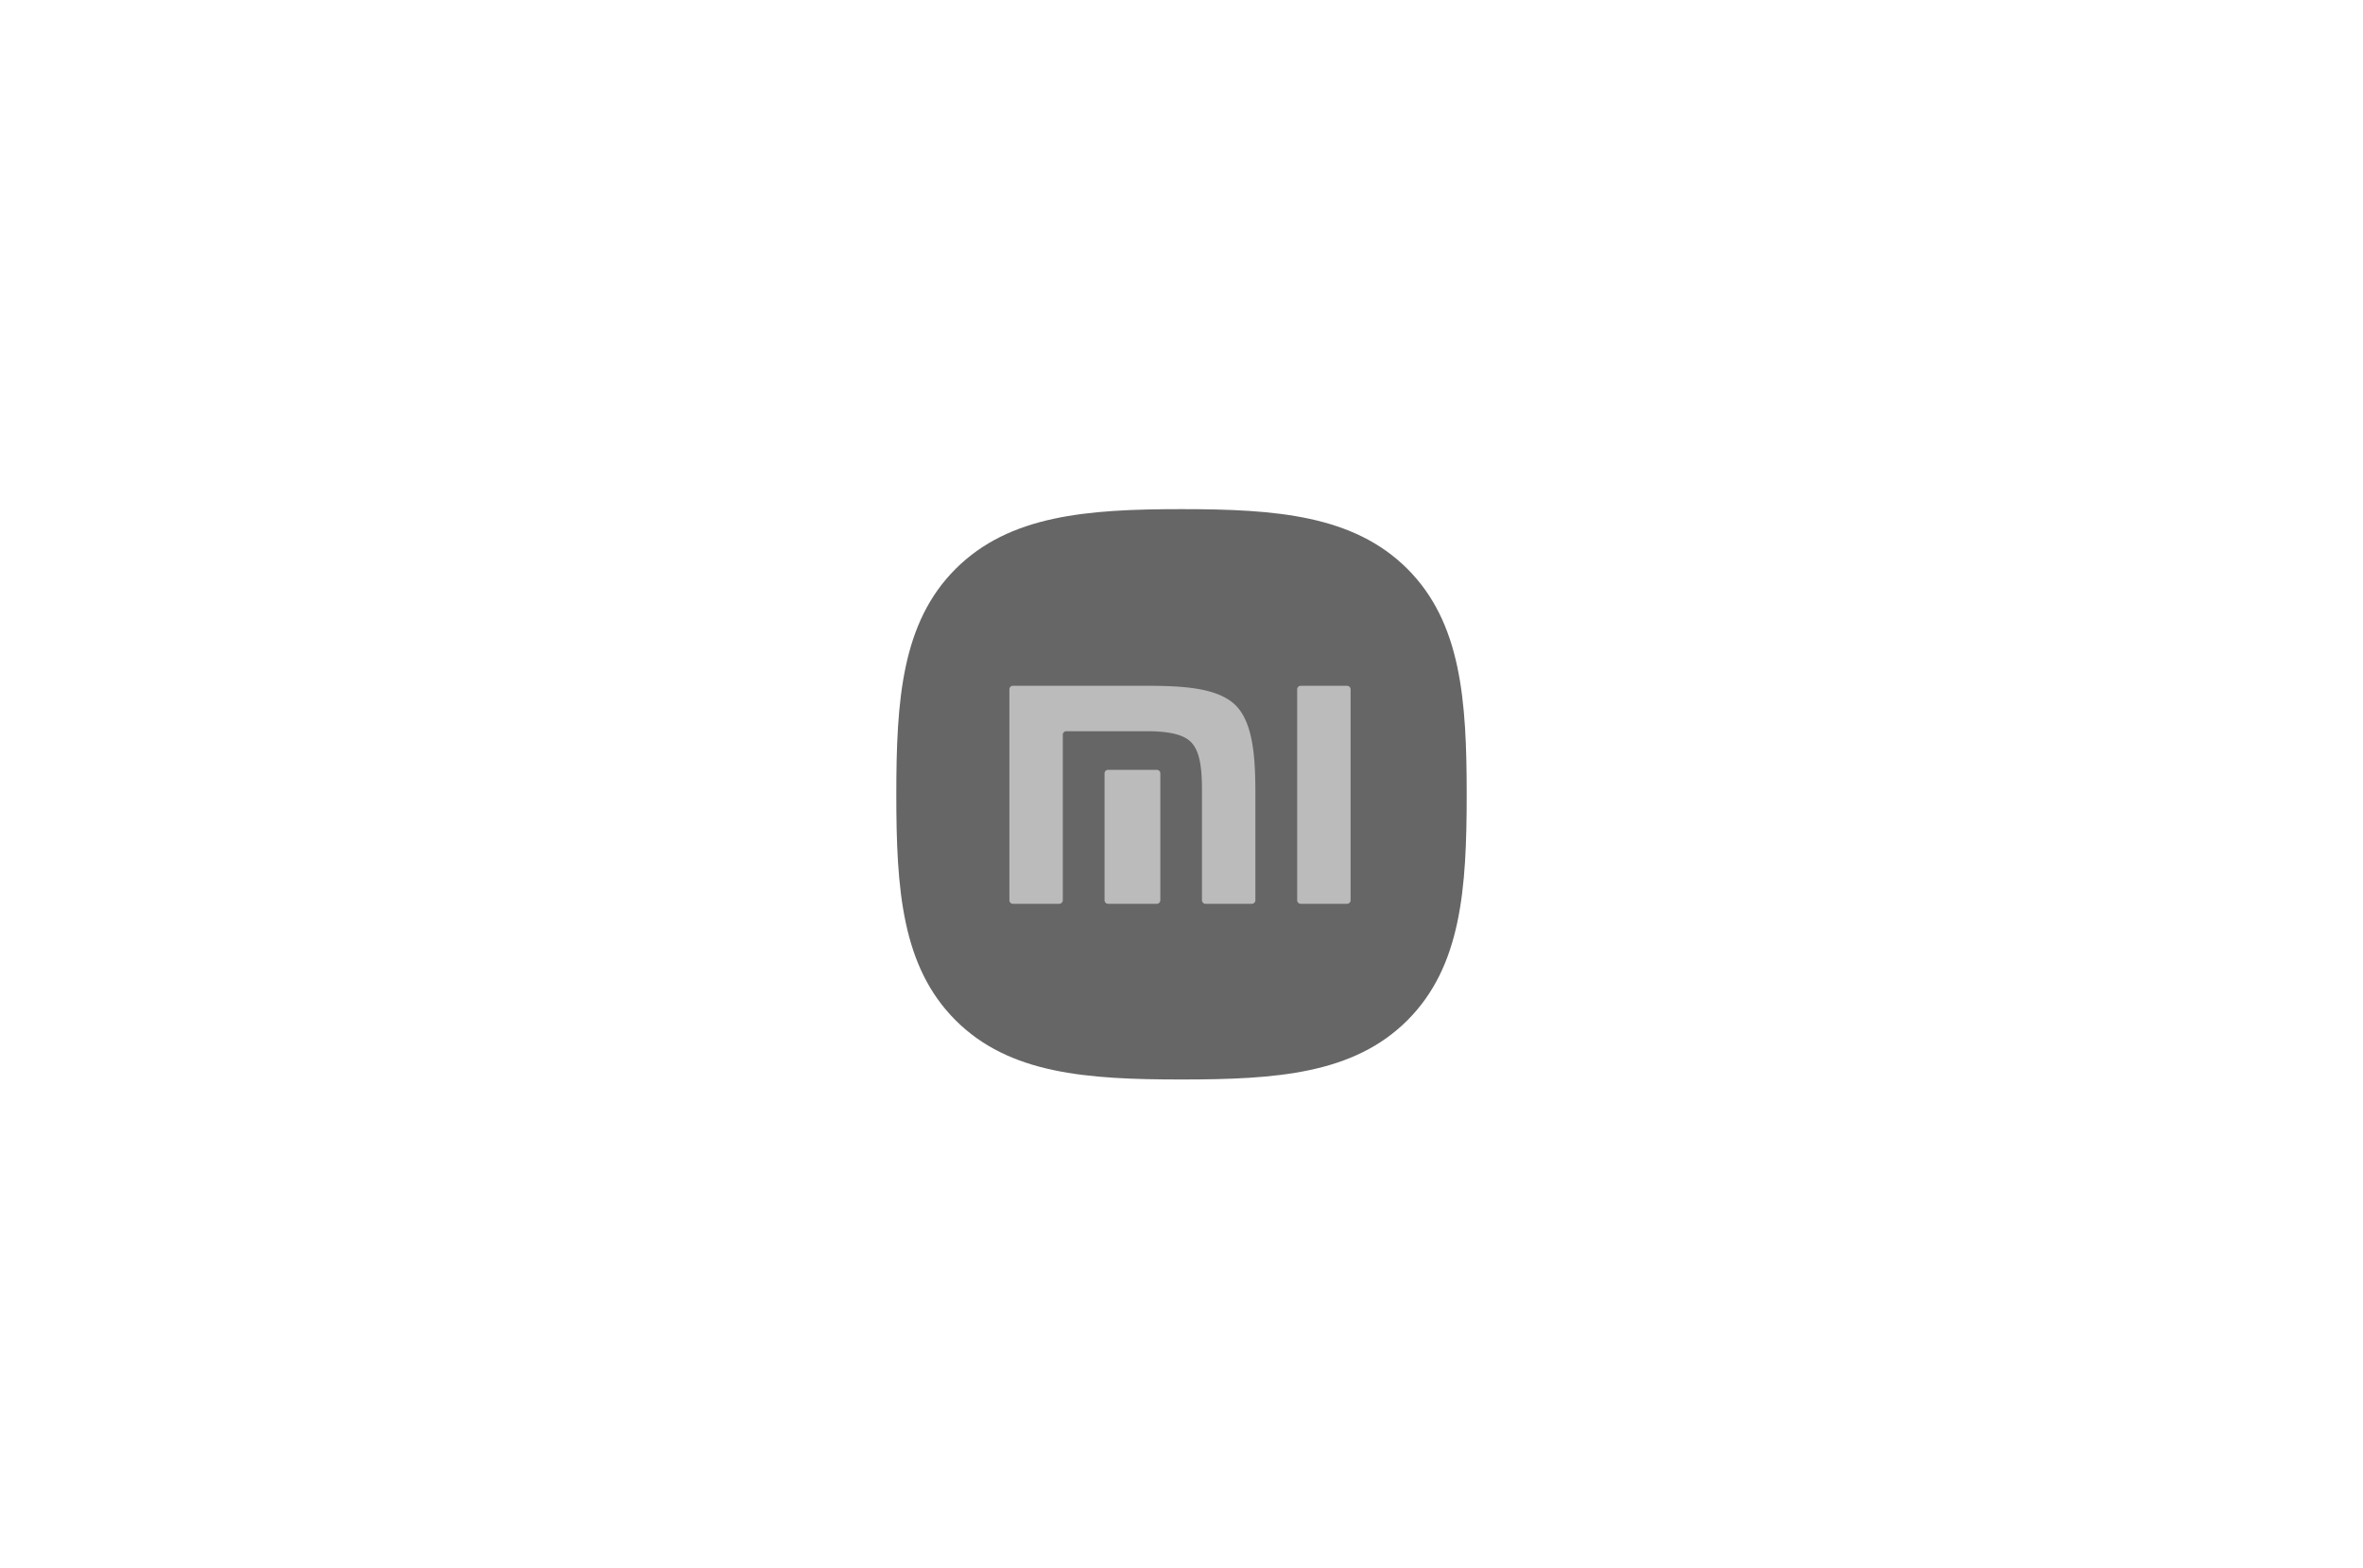 <svg width="116" height="77" viewBox="0 0 116 77" fill="none" xmlns="http://www.w3.org/2000/svg">
    <path d="M69.082 27.92C66.44 25.29 62.642 24.995 58 24.995c-4.648 0-8.452.297-11.092 2.936C44.268 30.568 44 34.366 44 39.008c0 4.643.268 8.442 2.909 11.08 2.64 2.64 6.444 2.907 11.091 2.907 4.647 0 8.45-.267 11.09-2.906 2.641-2.64 2.91-6.438 2.91-11.08 0-4.649-.272-8.45-2.918-11.089z" fill="#666"/>
    <path d="M66.125 33.668c.096 0 .176.078.176.173v10.357c0 .094-.08.172-.176.172h-2.27a.175.175 0 0 1-.176-.172V33.84c0-.096.079-.173.176-.173h2.27zm-9.848 0c1.712 0 3.501.078 4.384.962.868.87.962 2.6.966 4.281v5.287c0 .094-.08.172-.176.172h-2.27a.175.175 0 0 1-.176-.172V38.82c-.002-.939-.056-1.904-.54-2.39-.417-.417-1.195-.513-2.003-.533h-4.113a.174.174 0 0 0-.176.172v8.129c0 .094-.08.172-.177.172h-2.27a.174.174 0 0 1-.175-.172V33.84c0-.096.078-.173.175-.173h6.55zm.508 4.125c.096 0 .175.077.175.172v6.233a.174.174 0 0 1-.175.172H54.4a.174.174 0 0 1-.177-.172v-6.233c0-.095.079-.172.177-.172h2.383z" fill="#BBB"/>
</svg>
